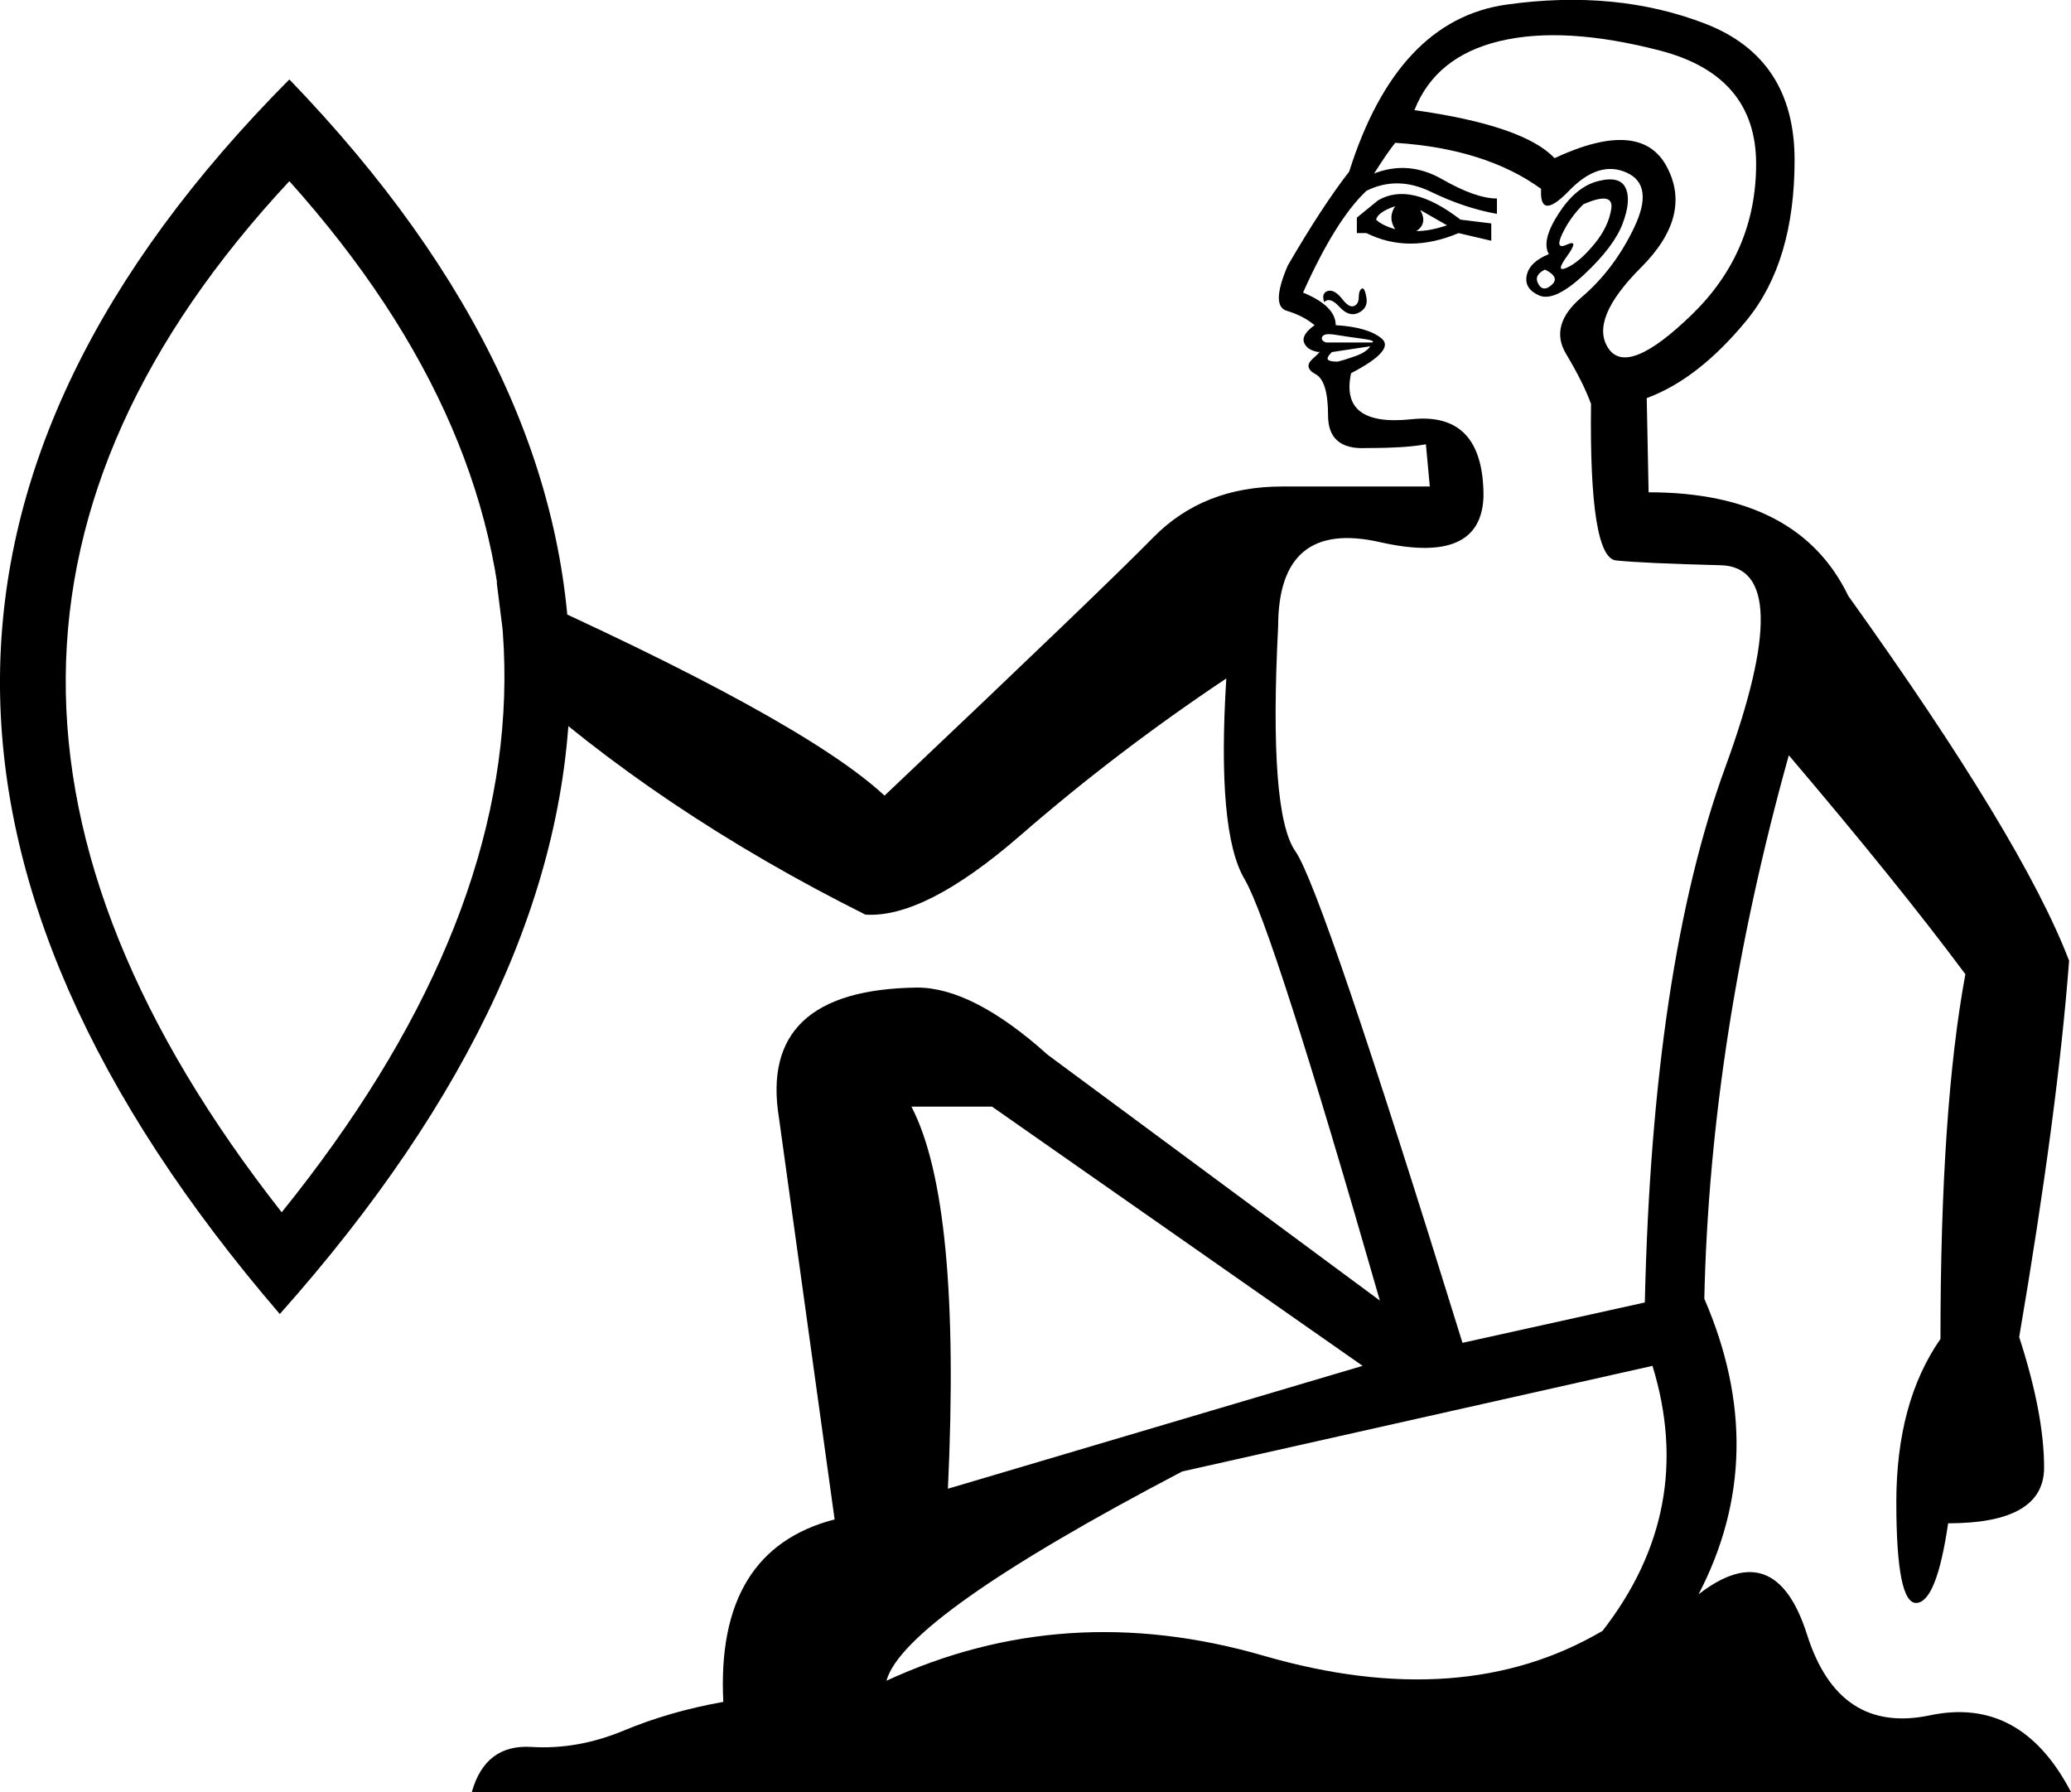 <?xml version='1.0' encoding ='UTF-8' standalone='yes'?>
<svg width='20.784' height='17.983' xmlns='http://www.w3.org/2000/svg' xmlns:xlink='http://www.w3.org/1999/xlink' xmlns:inkscape='http://www.inkscape.org/namespaces/inkscape'>
<path style='fill:#000000; stroke:none' d=' M 13.675 13.706  L 9.956 11.105  L 9.147 11.105  Q 9.648 12.068 9.513 14.939  L 13.675 13.706  Z  M 16.584 13.706  L 11.864 14.766  Q 9.07 16.23 8.896 16.866  Q 10.688 16.037 12.682 16.615  Q 14.677 17.193 16.083 16.365  Q 17.027 15.151 16.584 13.706  Z  M 15.544 2.55  Q 15.466 2.416 15.64 2.146  Q 15.813 1.876 16.035 1.818  Q 16.256 1.761 16.314 1.886  Q 16.372 2.011 16.285 2.242  Q 16.199 2.473 15.9 2.753  Q 15.601 3.032 15.447 2.965  Q 15.293 2.897 15.322 2.762  Q 15.351 2.628 15.544 2.55  Z  M 15.89 2.05  Q 15.755 2.184 15.678 2.348  Q 15.601 2.512 15.727 2.454  Q 15.852 2.396 15.727 2.57  Q 15.601 2.743 15.727 2.685  Q 15.852 2.628 15.996 2.454  Q 16.141 2.281 16.17 2.098  Q 16.199 1.915 15.89 2.05  Z  M 15.601 1.587  Q 16.468 1.183 16.728 1.674  Q 16.989 2.165 16.468 2.685  Q 15.948 3.206 16.141 3.495  Q 16.333 3.784 16.979 3.157  Q 17.624 2.531 17.624 1.645  Q 17.624 0.759 16.661 0.508  Q 15.698 0.258 15.052 0.412  Q 14.407 0.566 14.195 1.105  Q 15.293 1.26 15.601 1.587  Z  M 15.505 2.705  Q 15.389 2.762 15.438 2.849  Q 15.486 2.936 15.572 2.859  Q 15.659 2.782 15.505 2.705  Z  M 13.617 2.339  L 13.617 2.184  L 13.829 2.011  Q 14.156 1.818 14.657 2.204  L 14.966 2.242  L 14.966 2.416  L 14.638 2.339  Q 14.137 2.55 13.713 2.339  L 13.617 2.339  Z  M 13.81 2.204  Q 13.867 2.261 14.002 2.3  Q 13.925 2.184 14.002 2.069  Q 13.829 2.127 13.81 2.204  Z  M 14.214 2.319  Q 14.349 2.319 14.522 2.261  L 14.253 2.107  Q 14.33 2.242 14.214 2.319  Z  M 13.289 3.032  Q 13.27 2.974 13.289 2.945  Q 13.309 2.917 13.347 2.917  Q 13.405 2.917 13.472 3.003  Q 13.54 3.09 13.588 3.071  Q 13.636 3.051 13.636 2.984  Q 13.636 2.917 13.665 2.897  Q 13.694 2.878 13.713 2.984  Q 13.732 3.09 13.636 3.138  Q 13.54 3.186 13.443 3.08  Q 13.347 2.974 13.289 3.032  Z  M 13.752 3.475  L 13.366 3.533  Q 13.309 3.591 13.328 3.61  Q 13.347 3.629 13.424 3.629  Q 13.501 3.61 13.607 3.572  Q 13.713 3.533 13.752 3.475  Z  M 13.771 3.437  Q 13.81 3.417 13.665 3.398  Q 13.521 3.379 13.405 3.36  Q 13.289 3.34 13.27 3.379  Q 13.251 3.417 13.309 3.437  L 13.771 3.437  Z  M 16.507 13.07  Q 16.584 9.698 17.316 7.695  Q 18.048 5.691 17.268 5.672  Q 16.488 5.652 16.218 5.624  Q 15.948 5.595 15.967 4.053  Q 15.89 3.841 15.717 3.552  Q 15.544 3.263 15.871 2.984  Q 16.199 2.705 16.401 2.281  Q 16.603 1.857 16.324 1.732  Q 16.044 1.606 15.746 1.915  Q 15.447 2.223 15.466 1.895  Q 14.908 1.491 14.002 1.433  Q 13.925 1.529 13.79 1.741  Q 14.137 1.606 14.474 1.799  Q 14.811 1.992 15.023 1.992  L 15.023 2.146  Q 14.696 2.088 14.359 1.924  Q 14.021 1.761 13.713 1.915  Q 13.405 2.204 13.077 2.936  Q 13.405 3.071 13.405 3.263  Q 13.732 3.283 13.867 3.398  Q 14.002 3.514 13.559 3.745  Q 13.443 4.284 14.166 4.207  Q 14.888 4.13 14.888 4.978  Q 14.869 5.672 13.848 5.44  Q 12.827 5.209 12.827 6.288  Q 12.731 8.157 13 8.542  Q 13.27 8.928 14.677 13.475  L 16.507 13.07  Z  M 2.904 0.797  Q 8.588 6.693 2.808 13.186  Q -2.856 6.596 2.904 0.797  Z  M 2.904 1.818  Q -1.546 6.596 2.827 12.165  Q 7.259 6.674 2.904 1.818  Z  M 16.545 4.94  Q 18.048 4.94 18.549 5.98  Q 20.302 8.427 20.765 9.641  Q 20.649 11.163 20.264 13.417  Q 20.514 14.188 20.514 14.727  Q 20.514 15.286 19.551 15.286  Q 19.435 16.076 19.233 16.085  Q 19.031 16.095 19.031 15.074  Q 19.031 14.072 19.474 13.436  Q 19.474 11.124 19.724 9.776  Q 19.05 8.87 17.952 7.579  Q 17.162 10.411 17.104 13.032  Q 17.779 14.592 17.046 15.999  Q 17.817 15.401 18.135 16.403  Q 18.453 17.405 19.368 17.213  Q 20.283 17.02 20.784 17.983  L 4.735 17.983  Q 4.87 17.502 5.332 17.53  Q 5.795 17.559 6.257 17.367  Q 6.719 17.174 7.259 17.078  Q 7.182 15.556 8.376 15.247  L 7.818 11.221  Q 7.606 9.93 9.205 9.91  Q 9.763 9.91 10.515 10.585  L 13.848 13.051  Q 12.769 9.294 12.49 8.822  Q 12.21 8.35 12.307 6.808  Q 11.209 7.541 10.245 8.379  Q 9.282 9.217 8.685 9.178  L 8.685 9.178  Q 6.604 8.138 5.101 6.77  L 4.985 5.845  Q 8.049 7.213 8.877 7.984  Q 11.074 5.903 11.575 5.392  Q 12.076 4.882 12.865 4.882  Q 13.675 4.882 14.349 4.882  L 14.31 4.458  Q 14.118 4.496 13.713 4.496  Q 13.328 4.516 13.328 4.169  Q 13.328 3.822 13.203 3.755  Q 13.077 3.687 13.174 3.6  Q 13.27 3.514 13.232 3.533  Q 13.116 3.514 13.087 3.437  Q 13.058 3.36 13.193 3.263  Q 13.077 3.167 12.914 3.119  Q 12.75 3.071 12.923 2.666  Q 13.27 2.069 13.54 1.722  Q 14.021 0.2 15.12 0.046  Q 16.218 -0.108 17.114 0.238  Q 18.01 0.585 18.01 1.606  Q 18.01 2.628 17.528 3.215  Q 17.046 3.803 16.526 3.995  L 16.545 4.94  Z '/></svg>
